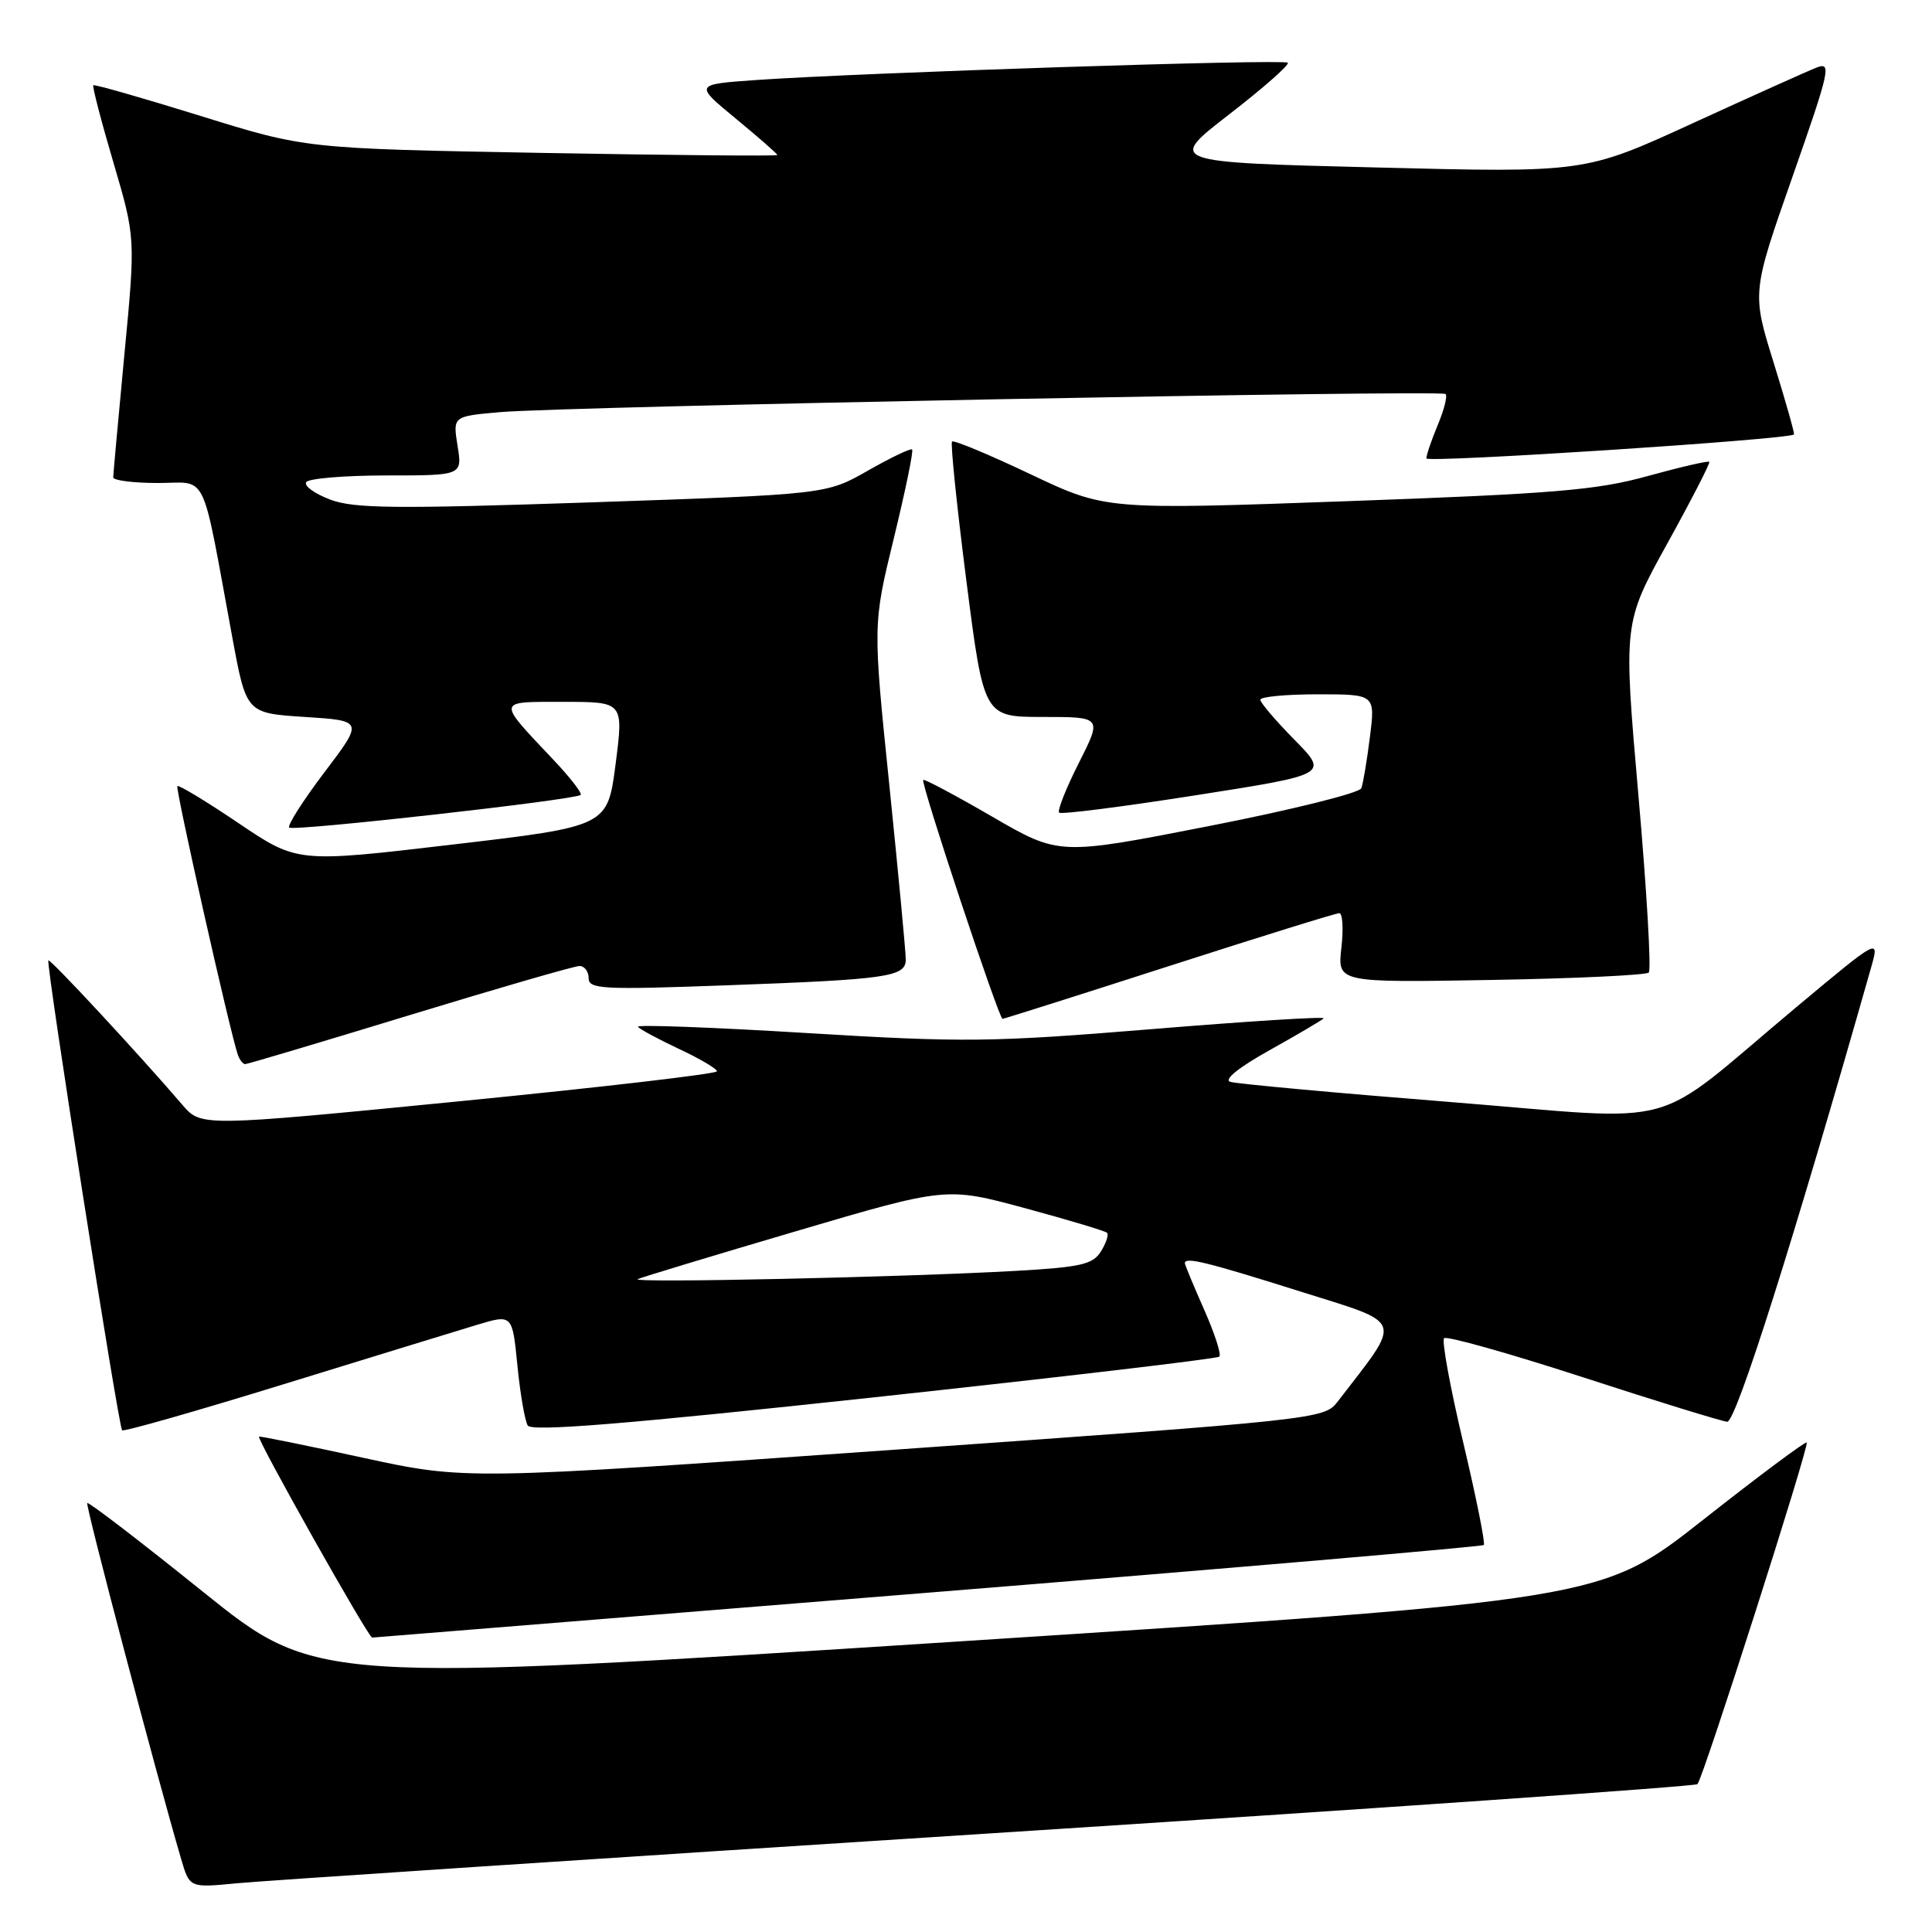 <?xml version="1.0" encoding="UTF-8" standalone="no"?>
<!DOCTYPE svg PUBLIC "-//W3C//DTD SVG 1.1//EN" "http://www.w3.org/Graphics/SVG/1.1/DTD/svg11.dtd" >
<svg xmlns="http://www.w3.org/2000/svg" xmlns:xlink="http://www.w3.org/1999/xlink" version="1.1" viewBox="0 0 256 256">
 <g >
 <path fill="currentColor"
d=" M 130.94 242.95 C 182.34 239.65 224.63 236.70 224.92 236.41 C 225.66 235.68 239.76 191.59 239.40 191.14 C 239.25 190.95 233.06 195.56 225.65 201.40 C 212.18 212.01 212.18 212.01 127.04 217.50 C 41.90 222.98 41.90 222.98 26.87 210.90 C 18.61 204.25 11.72 198.97 11.56 199.16 C 11.30 199.45 20.76 235.29 24.00 246.32 C 25.12 250.15 25.12 250.15 31.31 249.55 C 34.72 249.22 79.55 246.25 130.94 242.95 Z  M 122.85 211.05 C 163.20 207.79 196.39 204.94 196.61 204.72 C 196.83 204.50 195.60 198.38 193.88 191.12 C 192.16 183.86 191.02 177.65 191.35 177.32 C 191.68 176.99 199.95 179.31 209.73 182.49 C 219.50 185.67 228.11 188.32 228.86 188.39 C 230.02 188.48 237.64 164.43 247.92 128.24 C 249.06 124.23 249.06 124.23 238.00 133.47 C 218.21 150.03 223.67 148.53 192.25 146.03 C 176.99 144.82 163.83 143.61 163.02 143.35 C 162.11 143.07 164.14 141.43 168.22 139.16 C 171.90 137.10 175.13 135.21 175.39 134.94 C 175.66 134.67 165.44 135.31 152.69 136.36 C 131.32 138.11 127.72 138.15 106.84 136.88 C 94.38 136.12 84.34 135.75 84.53 136.05 C 84.72 136.35 87.15 137.66 89.93 138.97 C 92.72 140.27 95.00 141.62 95.00 141.95 C 95.00 142.29 79.62 144.08 60.83 145.93 C 26.65 149.29 26.65 149.29 24.17 146.40 C 18.45 139.73 6.65 127.01 6.41 127.26 C 6.05 127.61 15.70 189.03 16.18 189.52 C 16.40 189.73 26.00 186.99 37.54 183.43 C 49.07 179.88 60.61 176.33 63.20 175.55 C 67.89 174.14 67.89 174.14 68.56 180.95 C 68.93 184.70 69.55 188.27 69.93 188.89 C 70.44 189.72 82.97 188.70 115.85 185.15 C 140.72 182.46 161.29 180.04 161.57 179.76 C 161.86 179.48 160.94 176.66 159.54 173.50 C 158.14 170.34 157.00 167.58 157.00 167.38 C 157.00 166.51 159.86 167.21 172.11 171.07 C 186.31 175.55 185.92 174.44 177.20 185.78 C 175.47 188.02 174.35 188.15 118.58 192.09 C 61.71 196.11 61.71 196.11 48.11 193.16 C 40.62 191.53 34.42 190.27 34.32 190.36 C 33.99 190.67 48.82 217.02 49.31 216.99 C 49.41 216.98 82.51 214.31 122.85 211.05 Z  M 54.31 134.50 C 66.01 130.93 76.12 128.00 76.79 128.00 C 77.45 128.00 78.00 128.73 78.00 129.62 C 78.00 131.07 79.84 131.16 96.25 130.56 C 117.61 129.78 119.99 129.44 120.02 127.17 C 120.03 126.25 119.05 115.88 117.85 104.12 C 115.65 82.74 115.65 82.74 118.44 71.31 C 119.97 65.03 121.06 59.74 120.86 59.56 C 120.66 59.37 118.03 60.64 115.00 62.36 C 109.50 65.50 109.50 65.50 78.50 66.56 C 52.38 67.44 46.91 67.39 43.76 66.20 C 41.70 65.42 40.26 64.39 40.57 63.89 C 40.87 63.40 45.65 63.00 51.19 63.00 C 61.26 63.00 61.26 63.00 60.63 59.08 C 60.00 55.16 60.00 55.16 66.25 54.61 C 75.02 53.85 190.96 51.63 191.55 52.21 C 191.81 52.48 191.35 54.32 190.51 56.31 C 189.68 58.31 189.00 60.30 189.00 60.74 C 189.00 61.36 236.84 58.25 237.71 57.57 C 237.83 57.48 236.62 53.22 235.03 48.09 C 232.13 38.77 232.13 38.77 237.51 23.43 C 242.49 9.21 242.72 8.16 240.69 8.96 C 239.49 9.43 232.09 12.76 224.25 16.35 C 210.00 22.89 210.00 22.89 182.34 22.19 C 154.67 21.50 154.67 21.50 162.89 15.14 C 167.42 11.64 170.90 8.57 170.64 8.31 C 170.14 7.80 114.20 9.63 100.24 10.60 C 91.99 11.18 91.99 11.18 97.49 15.71 C 100.52 18.21 103.00 20.38 103.00 20.54 C 103.00 20.70 88.94 20.57 71.75 20.26 C 40.50 19.69 40.50 19.69 26.57 15.36 C 18.90 12.98 12.51 11.15 12.36 11.30 C 12.22 11.45 13.41 16.06 15.03 21.54 C 17.96 31.50 17.96 31.50 16.48 47.00 C 15.67 55.53 15.01 62.84 15.00 63.25 C 15.00 63.66 17.67 64.00 20.93 64.00 C 27.65 64.00 26.60 61.82 30.79 84.50 C 32.64 94.50 32.64 94.50 40.40 95.00 C 48.17 95.50 48.17 95.50 42.99 102.33 C 40.15 106.08 38.05 109.38 38.32 109.66 C 38.84 110.18 76.16 106.00 76.94 105.33 C 77.18 105.13 75.58 103.06 73.38 100.73 C 65.76 92.66 65.71 93.00 74.69 93.00 C 82.63 93.00 82.63 93.00 81.57 101.25 C 80.50 109.50 80.50 109.50 59.95 111.91 C 39.40 114.33 39.40 114.33 31.62 109.08 C 27.34 106.19 23.69 103.98 23.50 104.16 C 23.21 104.46 30.44 136.61 31.51 139.75 C 31.75 140.44 32.19 141.00 32.49 141.00 C 32.80 141.00 42.62 138.07 54.31 134.50 Z  M 154.93 128.00 C 166.88 124.15 177.01 121.00 177.46 121.00 C 177.90 121.00 178.03 123.07 177.74 125.60 C 177.22 130.20 177.22 130.20 197.53 129.85 C 208.70 129.66 218.12 129.21 218.47 128.87 C 218.82 128.52 218.20 117.96 217.10 105.40 C 215.10 82.56 215.10 82.56 220.92 72.03 C 224.12 66.24 226.63 61.36 226.49 61.20 C 226.34 61.03 222.69 61.88 218.36 63.07 C 211.61 64.95 205.98 65.42 178.50 66.41 C 146.50 67.56 146.50 67.56 136.53 62.83 C 131.05 60.23 126.38 58.28 126.15 58.51 C 125.93 58.74 126.78 67.04 128.05 76.96 C 130.36 95.00 130.36 95.00 138.20 95.00 C 146.03 95.00 146.03 95.00 142.95 101.10 C 141.25 104.46 140.08 107.42 140.34 107.68 C 140.60 107.94 148.74 106.90 158.43 105.38 C 176.05 102.62 176.05 102.62 171.52 98.02 C 169.04 95.50 167.00 93.11 167.00 92.72 C 167.00 92.32 170.43 92.00 174.62 92.00 C 182.23 92.00 182.23 92.00 181.52 97.66 C 181.13 100.77 180.62 103.83 180.38 104.45 C 180.14 105.08 171.03 107.34 160.14 109.47 C 140.33 113.35 140.33 113.35 131.47 108.21 C 126.59 105.38 122.48 103.19 122.33 103.34 C 121.96 103.71 132.35 135.00 132.84 135.00 C 133.04 135.00 142.98 131.85 154.93 128.00 Z  M 84.50 169.49 C 85.05 169.24 94.48 166.38 105.45 163.15 C 125.40 157.27 125.40 157.27 135.82 160.09 C 141.55 161.64 146.44 163.11 146.69 163.35 C 146.94 163.60 146.57 164.71 145.88 165.82 C 144.80 167.55 143.21 167.91 134.56 168.40 C 119.67 169.24 83.34 170.03 84.50 169.49 Z "/>
</g>
</svg>